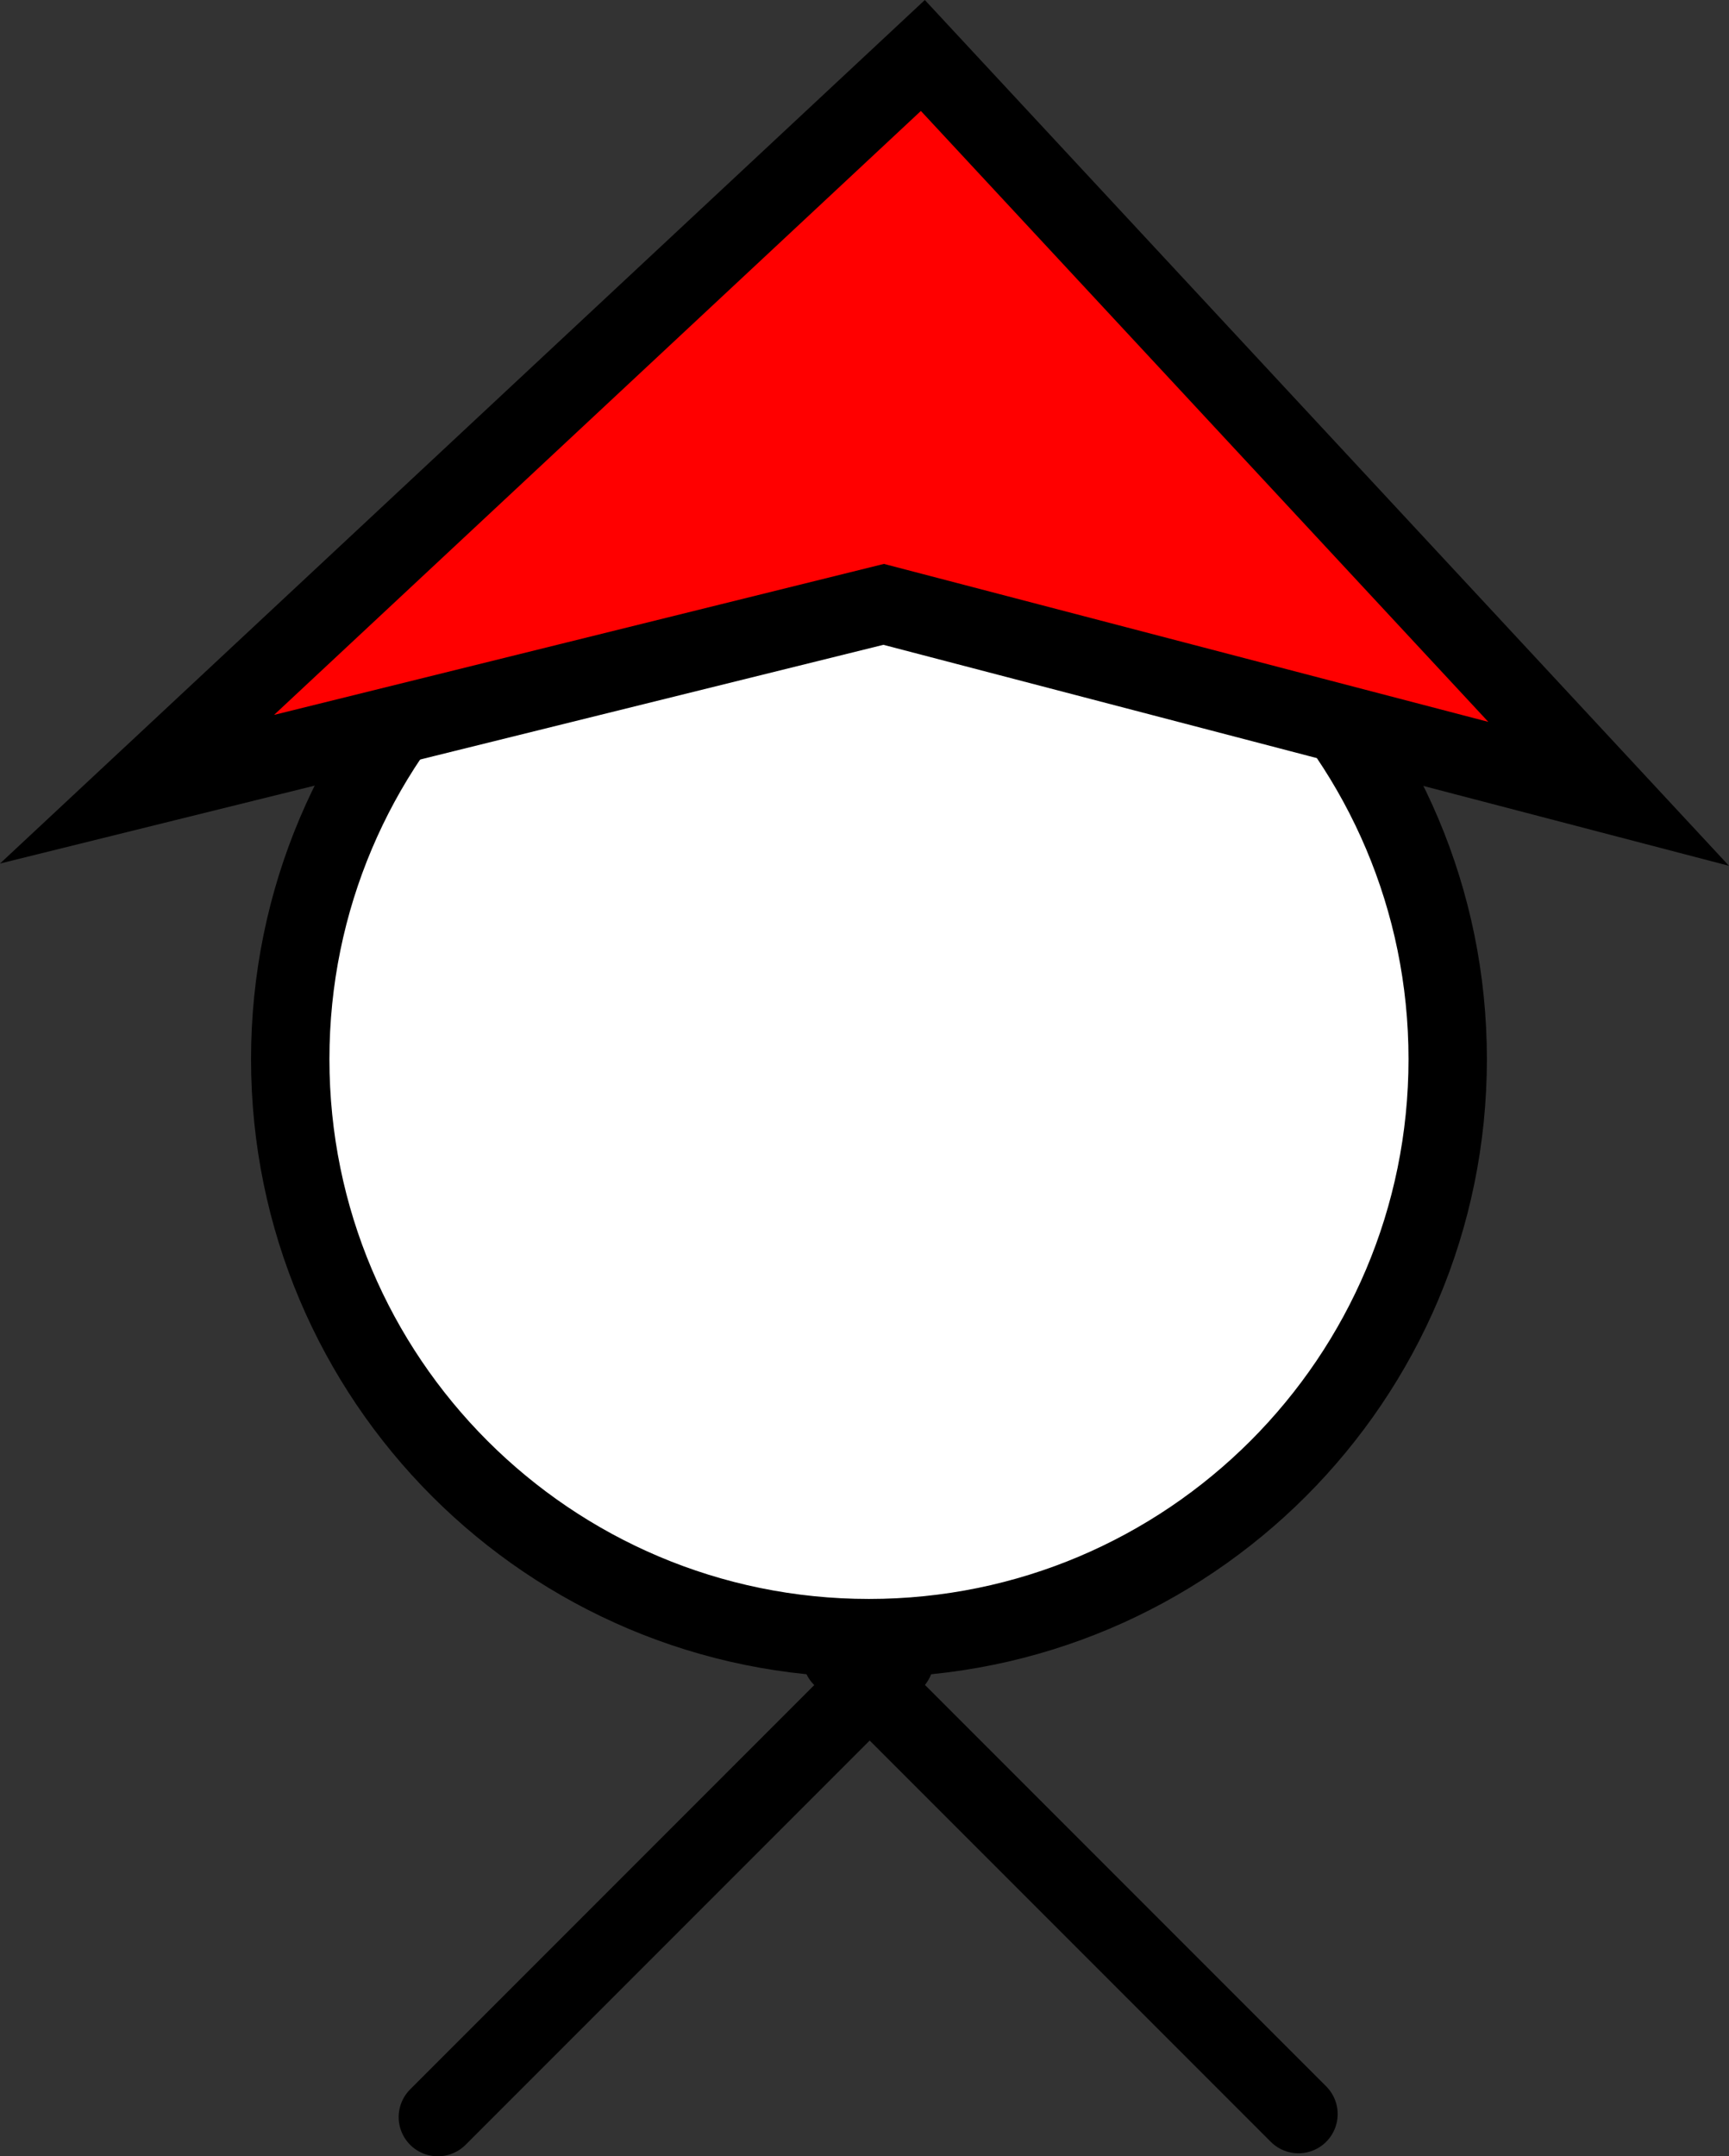 <svg version="1.1" xmlns="http://www.w3.org/2000/svg" xmlns:xlink="http://www.w3.org/1999/xlink" width="44.12" height="54.999" viewBox="0,0,44.12,54.999"><rect x="0" y="0" width="44.12" height="54.999" fill="#333333" stroke="none"/><g transform="translate(-217.826,-146.877)"><g stroke="#000000" stroke-width="2" stroke-miterlimit="10"><path d="M225.232,173.892c0,-8.156 6.612,-14.768 14.768,-14.768c8.156,0 14.768,6.612 14.768,14.768c0,8.156 -6.612,14.768 -14.768,14.768c-8.156,0 -14.768,-6.612 -14.768,-14.768z" fill="#ffffff" stroke-linecap="butt"/><path d="M240.652,189.223l-11.653,11.653" fill="none" stroke-linecap="round"/><path d="M239.307,189.146l11.653,11.653" fill="none" stroke-linecap="round"/><path d="M240.375,162.292l-19.052,4.715l20.052,-18.715l17.5,18.833z" fill="#ff0000" stroke-linecap="butt"/></g></g></svg><!--rotationCenter:22.1738267977006:33.123203186223066-->